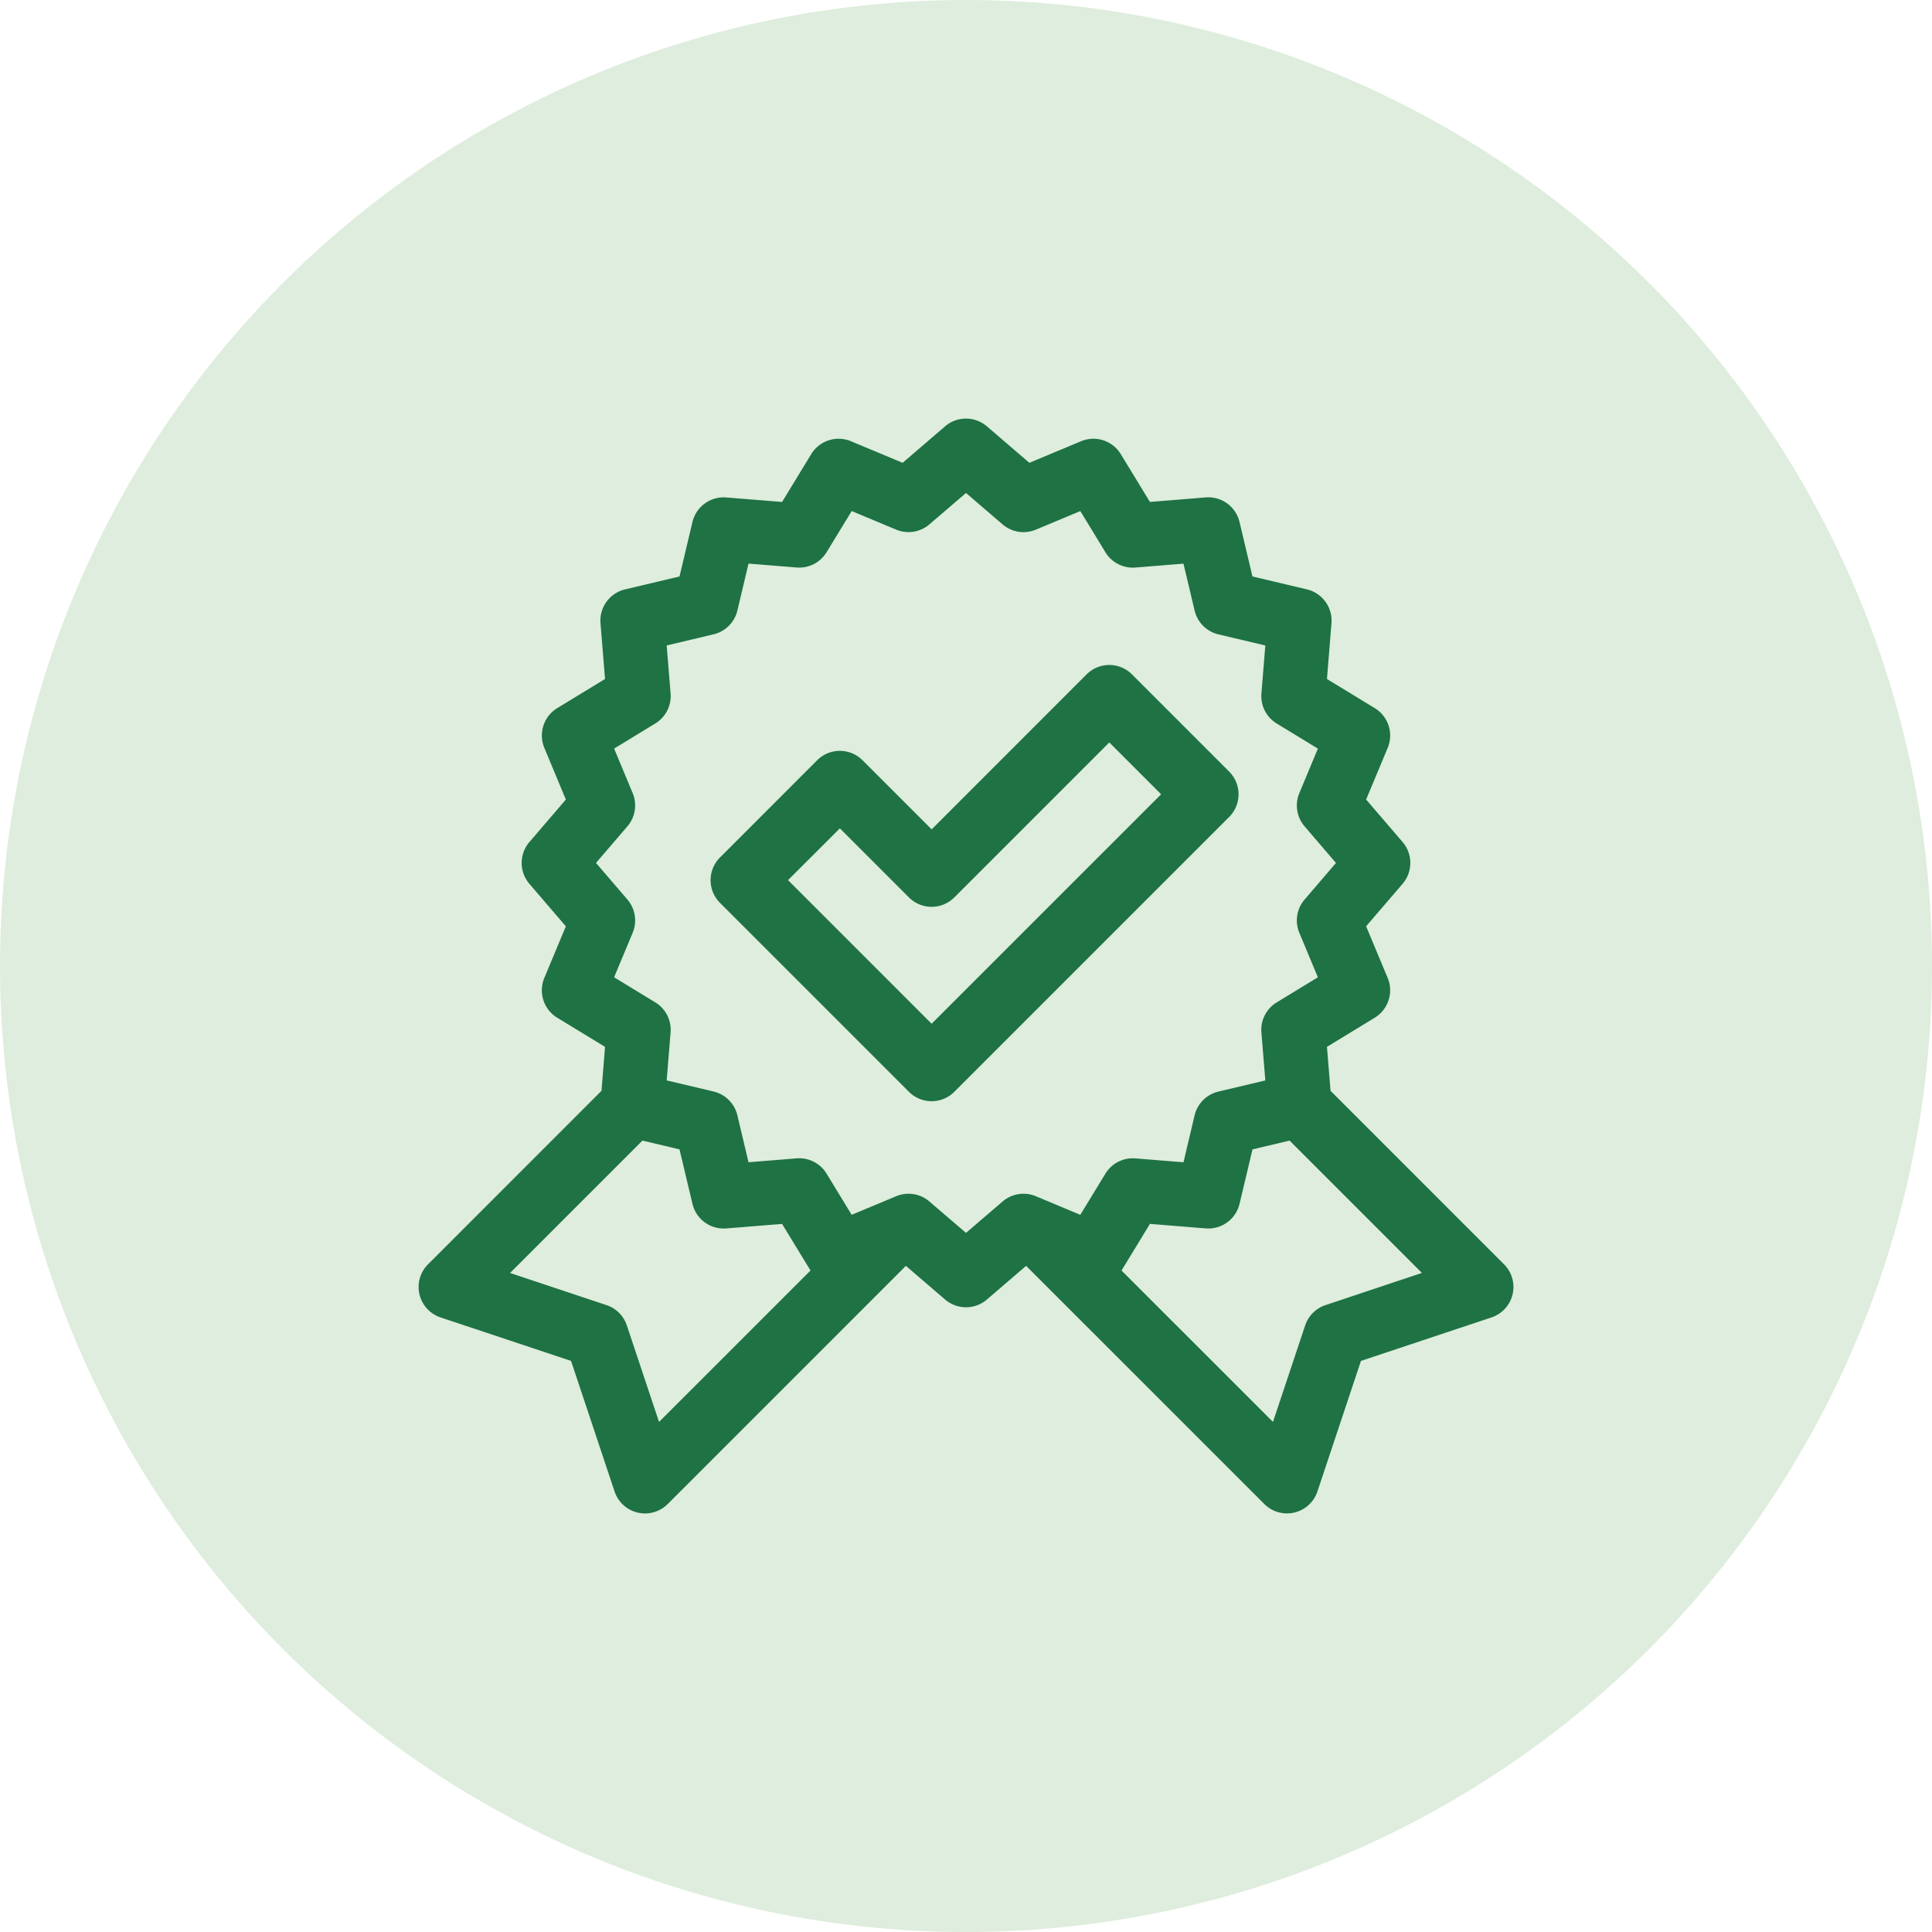 <svg width="60" height="60" viewBox="0 0 60 60" fill="none" xmlns="http://www.w3.org/2000/svg"><circle cx="30" cy="30" r="30" fill="#DEEDDD"/><path d="M46.708 39.264l-5.387-5.388-.111-1.365 1.484-.905c.42-.256.59-.78.402-1.234l-.67-1.605 1.133-1.32a.996.996 0 000-1.297l-1.133-1.32.67-1.604a.996.996 0 00-.401-1.234l-1.485-.905.14-1.733a.996.996 0 00-.762-1.05l-1.692-.401-.401-1.692a.997.997 0 00-1.05-.763l-1.733.14-.905-1.484a.996.996 0 00-1.235-.401l-1.604.67-1.32-1.133a.996.996 0 00-1.297 0l-1.319 1.133-1.605-.67a.996.996 0 00-1.234.401l-.905 1.485-1.733-.14a.997.997 0 00-1.05.762l-.402 1.692-1.691.401a.996.996 0 00-.763 1.05l.141 1.733-1.485.905a.996.996 0 00-.4 1.234l.668 1.605-1.132 1.32a.996.996 0 000 1.297l1.132 1.32-.669 1.604a.996.996 0 00.401 1.234l1.485.905-.11 1.365-5.388 5.389a.996.996 0 00.39 1.649l4.053 1.351 1.351 4.054a.996.996 0 001.65.39l7.397-7.397 1.218 1.046a.996.996 0 001.298 0l1.218-1.046 7.397 7.396a.996.996 0 001.65-.39l1.351-4.053 4.054-1.351a.996.996 0 00.39-1.65zM20.467 44.16l-1-2.998a.996.996 0 00-.63-.63l-2.997-.999 4.111-4.111 1.152.273.402 1.692a.997.997 0 001.05.763l1.733-.14.883 1.447-4.704 4.703zm13.863-7.712l-.78 1.279-1.381-.577a.996.996 0 00-1.033.164L30 38.289l-1.136-.975a.995.995 0 00-1.033-.164l-1.382.577-.779-1.279a.996.996 0 00-.931-.474l-1.493.121-.346-1.457a.996.996 0 00-.739-.74l-1.457-.345.122-1.493a.996.996 0 00-.475-.93l-1.279-.78.576-1.382a.996.996 0 00-.163-1.032l-.976-1.137.976-1.137a.996.996 0 00.163-1.032l-.576-1.382 1.279-.78a.996.996 0 00.475-.93l-.122-1.493 1.457-.346a.996.996 0 00.739-.739l.346-1.457 1.493.121a.995.995 0 00.931-.474l.78-1.279 1.381.577a.996.996 0 001.033-.164L30 15.31l1.136.975a.996.996 0 001.033.164l1.382-.577.779 1.279a.995.995 0 00.931.474l1.493-.12.346 1.456a.996.996 0 00.739.74l1.457.345-.122 1.493a.996.996 0 00.475.93l1.279.78-.576 1.382a.996.996 0 00.163 1.032l.975 1.137-.975 1.137a.996.996 0 00-.163 1.032l.576 1.382-1.28.78a.996.996 0 00-.474.93l.122 1.493-1.457.346a.996.996 0 00-.74.739l-.345 1.457-1.493-.121a.996.996 0 00-.931.474zm6.833 4.084a.996.996 0 00-.63.63l-1 2.998-4.703-4.703.882-1.448 1.733.14a.997.997 0 001.05-.762l.402-1.692 1.152-.273 4.11 4.11-2.996 1z" fill="#1E7243"/><path d="M38.172 23.962l-3.017-3.018a.996.996 0 00-1.41 0l-4.812 4.813-2.146-2.146a.996.996 0 00-1.41 0L22.36 26.63a.996.996 0 000 1.409l5.868 5.868a.996.996 0 001.409 0l8.535-8.535a.996.996 0 000-1.41zm-9.24 7.831l-4.459-4.46 1.61-1.608 2.145 2.145a.996.996 0 001.409 0l4.813-4.813 1.61 1.61-7.128 7.126z" fill="#1E7243"/></svg>
